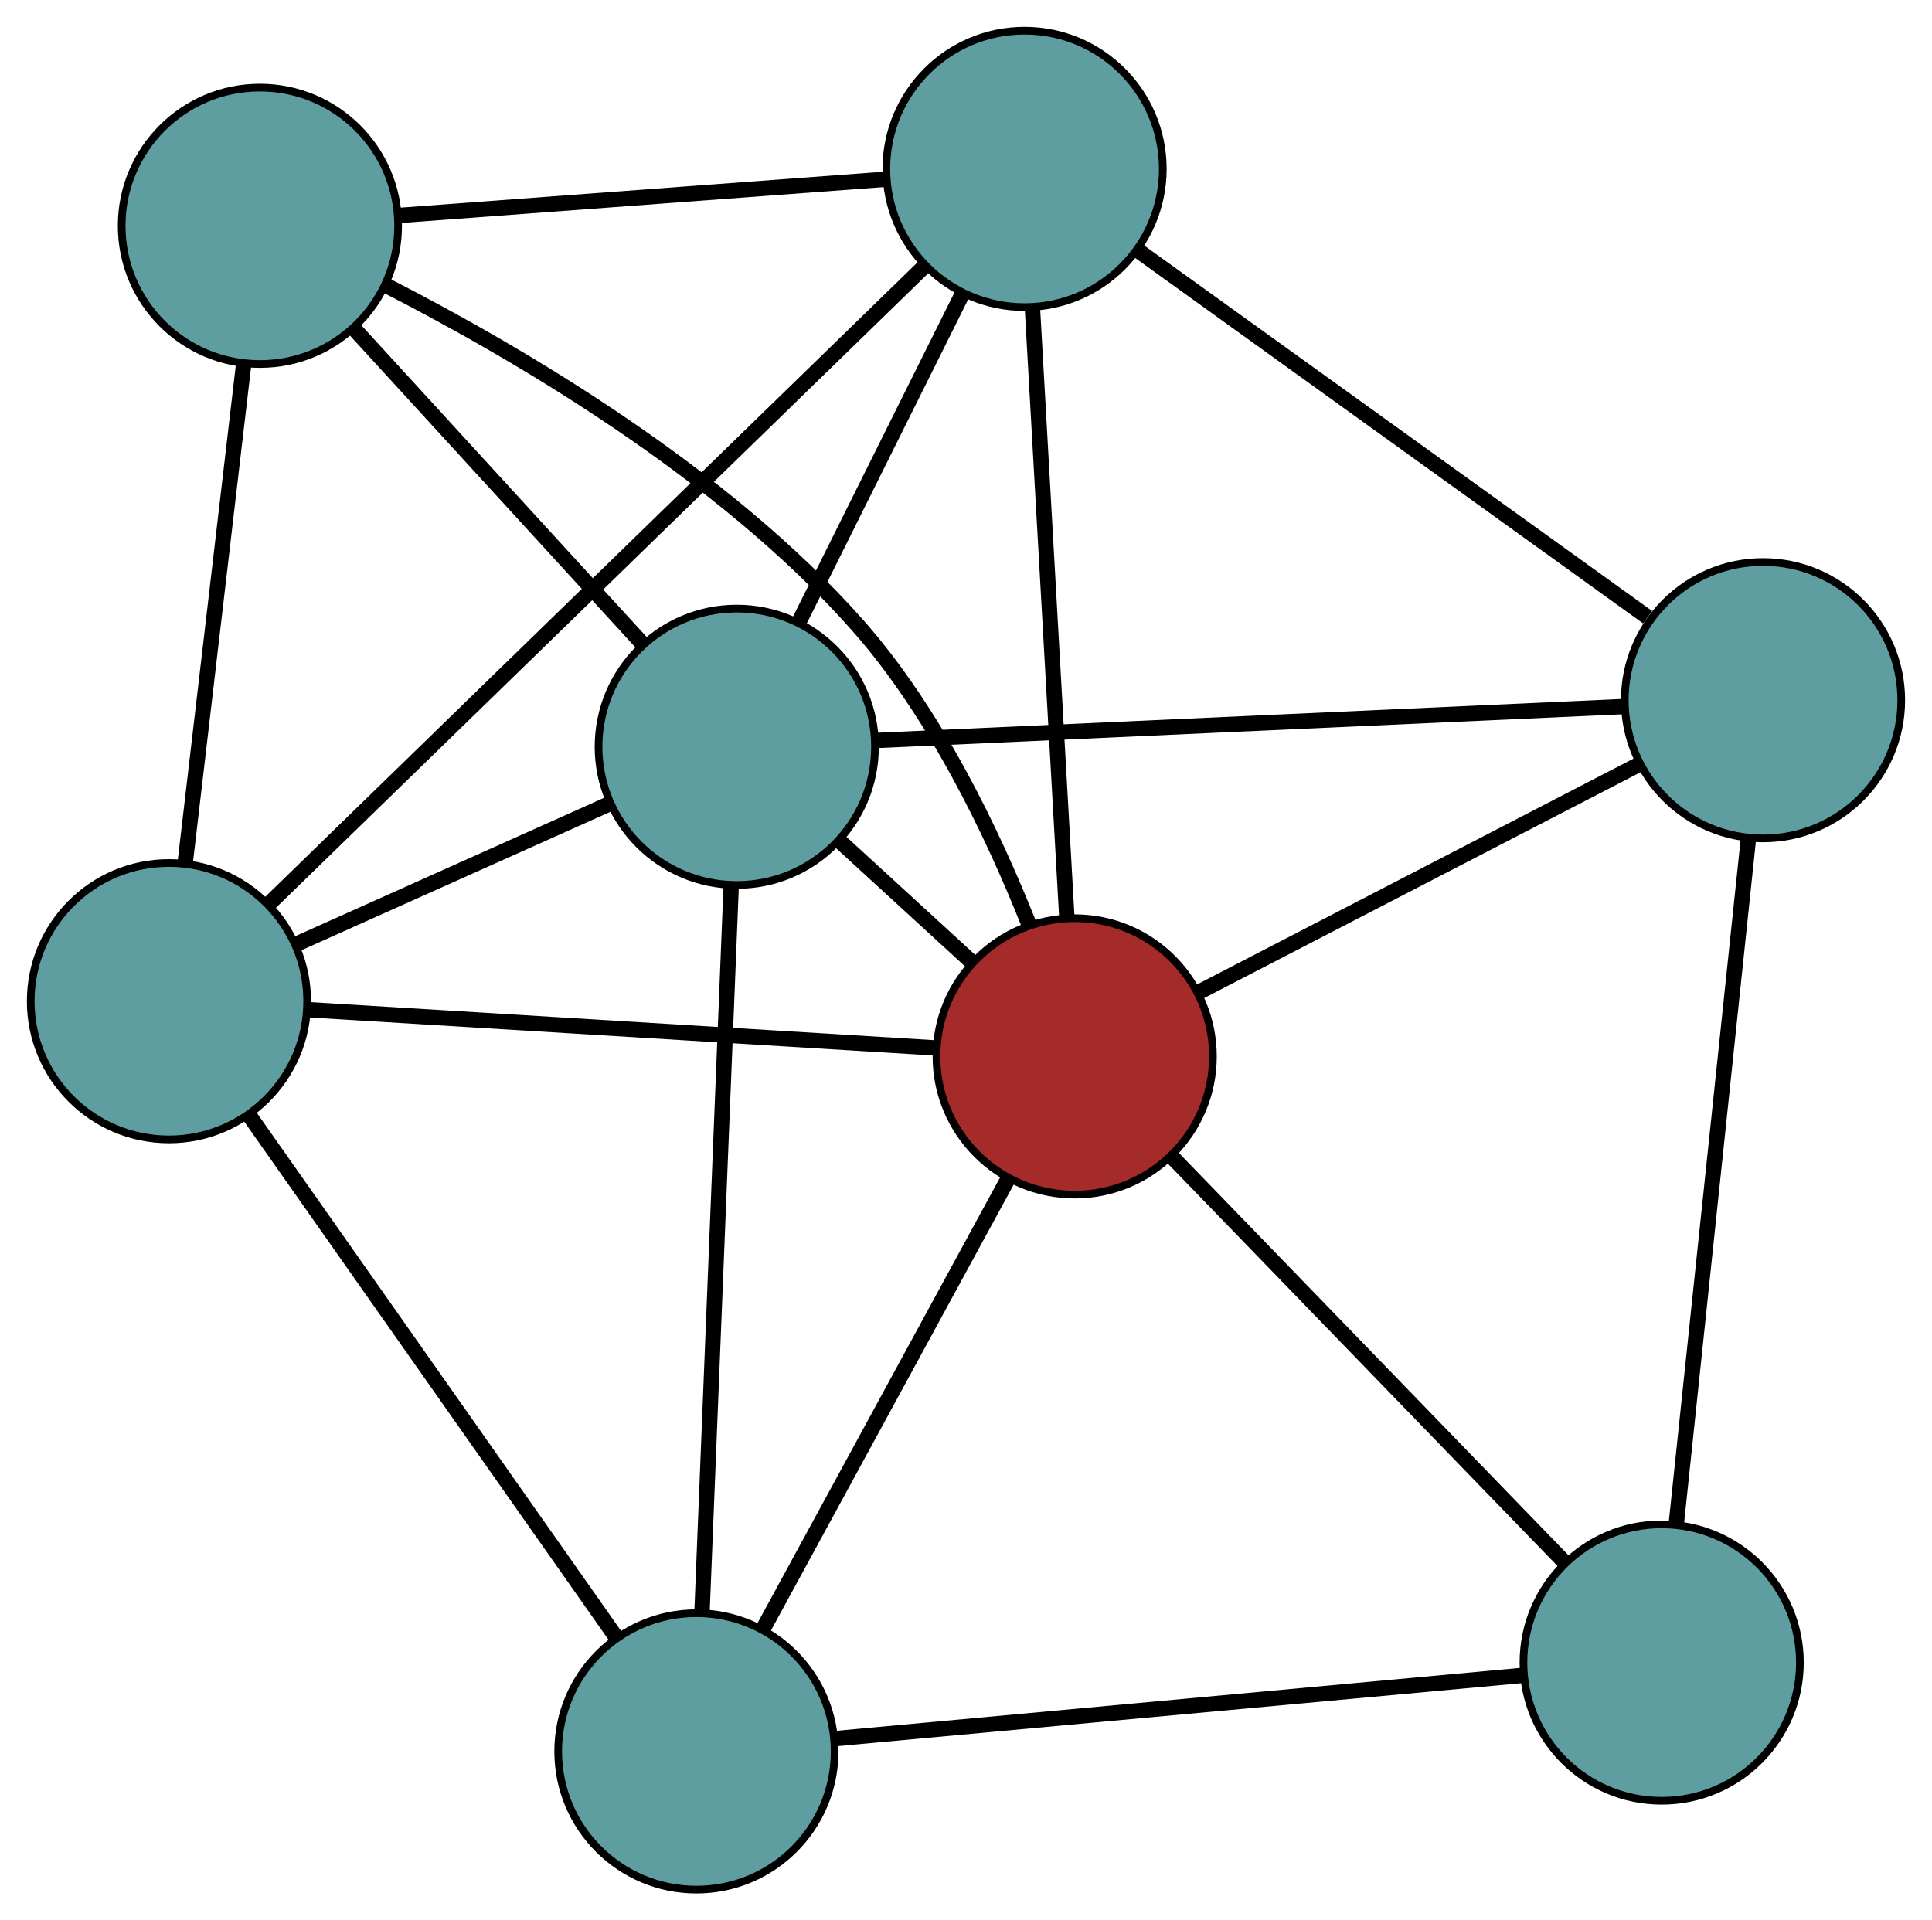 <?xml version="1.0" encoding="UTF-8" standalone="no"?>
<!DOCTYPE svg PUBLIC "-//W3C//DTD SVG 1.1//EN"
 "http://www.w3.org/Graphics/SVG/1.1/DTD/svg11.dtd">
<!-- Generated by graphviz version 2.36.0 (20140111.2315)
 -->
<!-- Title: G Pages: 1 -->
<svg width="100%" height="100%"
 viewBox="0.00 0.00 251.58 250.11" xmlns="http://www.w3.org/2000/svg" xmlns:xlink="http://www.w3.org/1999/xlink">
<g id="graph0" class="graph" transform="scale(1 1) rotate(0) translate(4 246.11)">
<title>G</title>
<!-- 0 -->
<g id="node1" class="node"><title>0</title>
<ellipse fill="cadetblue" stroke="black" cx="225.576" cy="-154.91" rx="18" ry="18"/>
</g>
<!-- 3 -->
<g id="node4" class="node"><title>3</title>
<ellipse fill="cadetblue" stroke="black" cx="129.417" cy="-224.11" rx="18" ry="18"/>
</g>
<!-- 0&#45;&#45;3 -->
<g id="edge1" class="edge"><title>0&#45;&#45;3</title>
<path fill="none" stroke="black" stroke-width="2" d="M210.551,-165.722C192.486,-178.723 162.354,-200.407 144.336,-213.373"/>
</g>
<!-- 4 -->
<g id="node5" class="node"><title>4</title>
<ellipse fill="cadetblue" stroke="black" cx="212.38" cy="-29.572" rx="18" ry="18"/>
</g>
<!-- 0&#45;&#45;4 -->
<g id="edge2" class="edge"><title>0&#45;&#45;4</title>
<path fill="none" stroke="black" stroke-width="2" d="M223.685,-136.952C221.177,-113.125 216.774,-71.306 214.267,-47.496"/>
</g>
<!-- 6 -->
<g id="node7" class="node"><title>6</title>
<ellipse fill="cadetblue" stroke="black" cx="91.94" cy="-148.845" rx="18" ry="18"/>
</g>
<!-- 0&#45;&#45;6 -->
<g id="edge3" class="edge"><title>0&#45;&#45;6</title>
<path fill="none" stroke="black" stroke-width="2" d="M207.553,-154.092C182.048,-152.934 135.686,-150.831 110.104,-149.67"/>
</g>
<!-- 7 -->
<g id="node8" class="node"><title>7</title>
<ellipse fill="brown" stroke="black" cx="135.944" cy="-108.518" rx="18" ry="18"/>
</g>
<!-- 0&#45;&#45;7 -->
<g id="edge4" class="edge"><title>0&#45;&#45;7</title>
<path fill="none" stroke="black" stroke-width="2" d="M209.552,-146.616C193.338,-138.224 168.405,-125.319 152.132,-116.896"/>
</g>
<!-- 1 -->
<g id="node2" class="node"><title>1</title>
<ellipse fill="cadetblue" stroke="black" cx="29.844" cy="-216.699" rx="18" ry="18"/>
</g>
<!-- 1&#45;&#45;3 -->
<g id="edge5" class="edge"><title>1&#45;&#45;3</title>
<path fill="none" stroke="black" stroke-width="2" d="M48.107,-218.058C66.073,-219.396 93.343,-221.425 111.269,-222.759"/>
</g>
<!-- 5 -->
<g id="node6" class="node"><title>5</title>
<ellipse fill="cadetblue" stroke="black" cx="18" cy="-115.708" rx="18" ry="18"/>
</g>
<!-- 1&#45;&#45;5 -->
<g id="edge6" class="edge"><title>1&#45;&#45;5</title>
<path fill="none" stroke="black" stroke-width="2" d="M27.727,-198.644C25.571,-180.262 22.248,-151.932 20.099,-133.607"/>
</g>
<!-- 1&#45;&#45;6 -->
<g id="edge7" class="edge"><title>1&#45;&#45;6</title>
<path fill="none" stroke="black" stroke-width="2" d="M42.112,-203.294C52.998,-191.398 68.819,-174.111 79.697,-162.223"/>
</g>
<!-- 1&#45;&#45;7 -->
<g id="edge8" class="edge"><title>1&#45;&#45;7</title>
<path fill="none" stroke="black" stroke-width="2" d="M46.255,-208.944C63.386,-200.178 90.152,-184.505 107.704,-164.647 117.818,-153.204 125.316,-137.49 130.034,-125.599"/>
</g>
<!-- 2 -->
<g id="node3" class="node"><title>2</title>
<ellipse fill="cadetblue" stroke="black" cx="86.685" cy="-18" rx="18" ry="18"/>
</g>
<!-- 2&#45;&#45;4 -->
<g id="edge9" class="edge"><title>2&#45;&#45;4</title>
<path fill="none" stroke="black" stroke-width="2" d="M104.694,-19.658C128.589,-21.858 170.527,-25.719 194.405,-27.917"/>
</g>
<!-- 2&#45;&#45;5 -->
<g id="edge10" class="edge"><title>2&#45;&#45;5</title>
<path fill="none" stroke="black" stroke-width="2" d="M76.253,-32.84C63.344,-51.204 41.485,-82.299 28.53,-100.728"/>
</g>
<!-- 2&#45;&#45;6 -->
<g id="edge11" class="edge"><title>2&#45;&#45;6</title>
<path fill="none" stroke="black" stroke-width="2" d="M87.416,-36.194C88.42,-61.192 90.215,-105.89 91.216,-130.807"/>
</g>
<!-- 2&#45;&#45;7 -->
<g id="edge12" class="edge"><title>2&#45;&#45;7</title>
<path fill="none" stroke="black" stroke-width="2" d="M95.492,-34.183C104.458,-50.659 118.276,-76.05 127.214,-92.475"/>
</g>
<!-- 3&#45;&#45;5 -->
<g id="edge13" class="edge"><title>3&#45;&#45;5</title>
<path fill="none" stroke="black" stroke-width="2" d="M116.198,-211.249C94.755,-190.386 52.633,-149.404 31.201,-128.552"/>
</g>
<!-- 3&#45;&#45;6 -->
<g id="edge14" class="edge"><title>3&#45;&#45;6</title>
<path fill="none" stroke="black" stroke-width="2" d="M121.285,-207.779C114.999,-195.154 106.338,-177.761 100.056,-165.145"/>
</g>
<!-- 3&#45;&#45;7 -->
<g id="edge15" class="edge"><title>3&#45;&#45;7</title>
<path fill="none" stroke="black" stroke-width="2" d="M130.436,-206.049C131.656,-184.46 133.684,-148.534 134.91,-126.834"/>
</g>
<!-- 4&#45;&#45;7 -->
<g id="edge16" class="edge"><title>4&#45;&#45;7</title>
<path fill="none" stroke="black" stroke-width="2" d="M199.758,-42.608C185.596,-57.236 162.755,-80.827 148.585,-95.462"/>
</g>
<!-- 5&#45;&#45;6 -->
<g id="edge17" class="edge"><title>5&#45;&#45;6</title>
<path fill="none" stroke="black" stroke-width="2" d="M34.778,-123.227C46.964,-128.689 63.372,-136.042 75.483,-141.47"/>
</g>
<!-- 5&#45;&#45;7 -->
<g id="edge18" class="edge"><title>5&#45;&#45;7</title>
<path fill="none" stroke="black" stroke-width="2" d="M36.17,-114.6C58.399,-113.245 95.797,-110.965 117.947,-109.615"/>
</g>
<!-- 6&#45;&#45;7 -->
<g id="edge19" class="edge"><title>6&#45;&#45;7</title>
<path fill="none" stroke="black" stroke-width="2" d="M105.382,-136.527C110.841,-131.523 117.134,-125.757 122.585,-120.761"/>
</g>
</g>
</svg>

